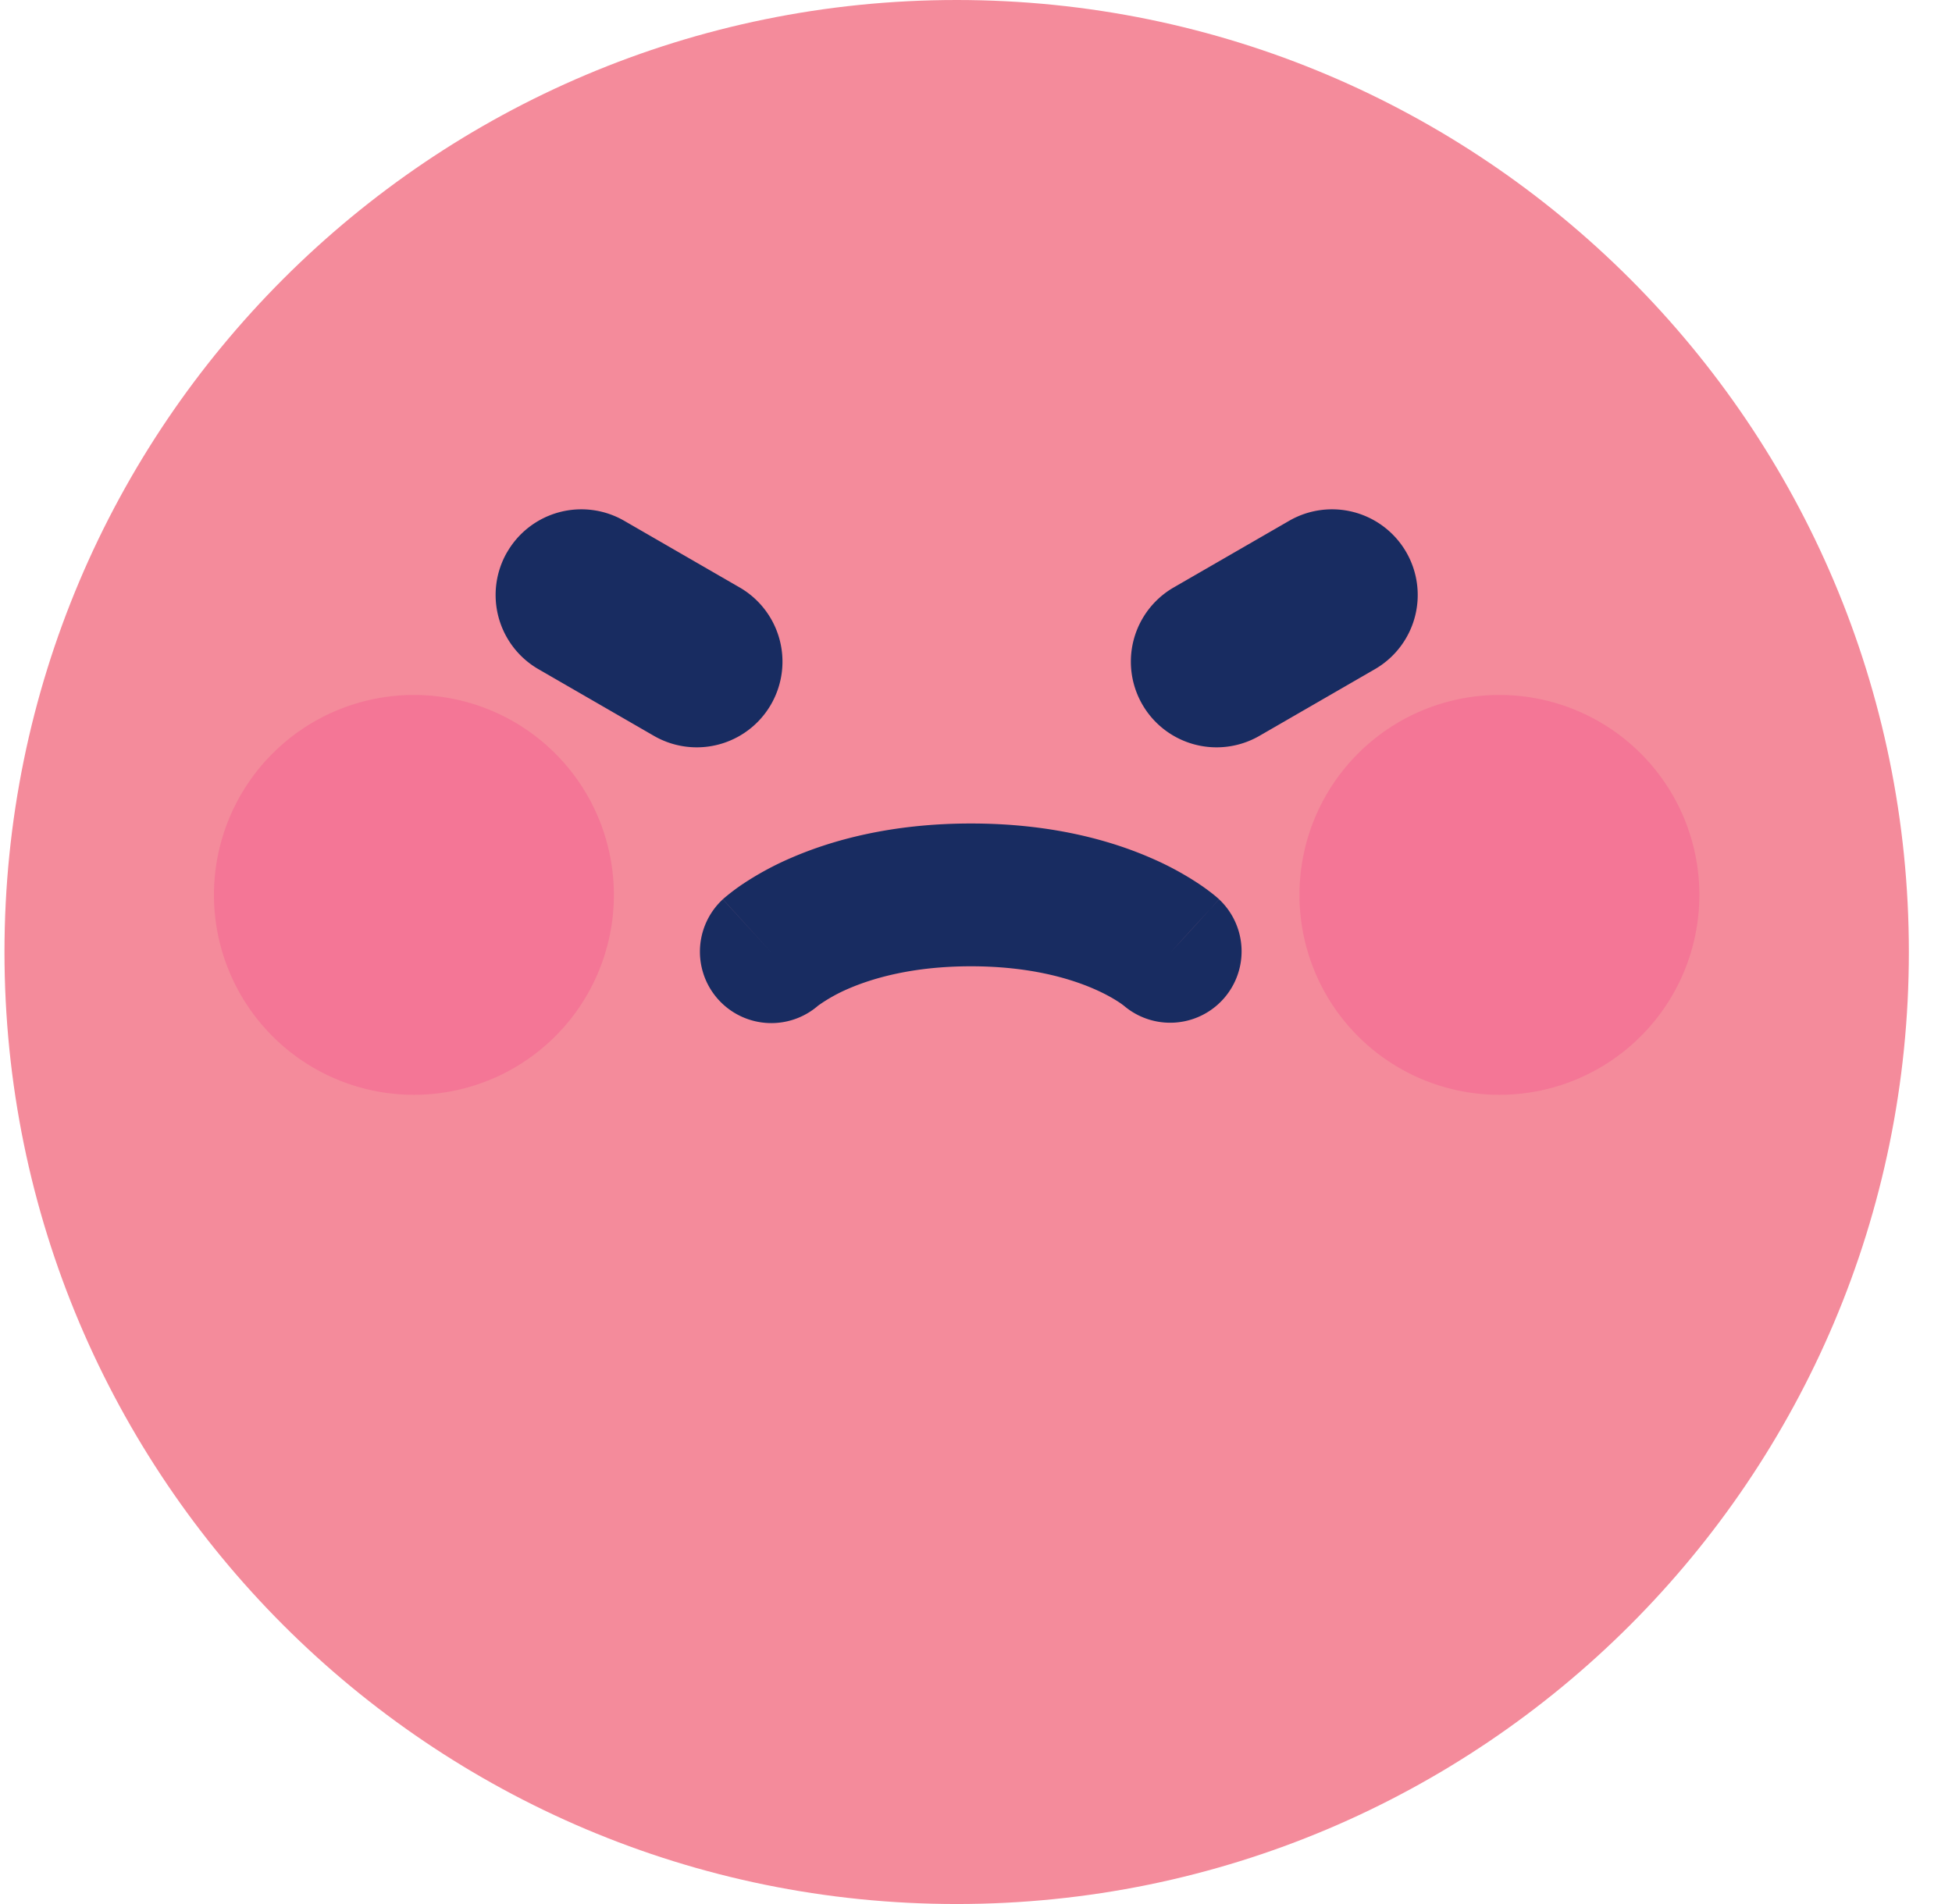 <svg xmlns="http://www.w3.org/2000/svg" width="41" height="40" fill="none"><path fill="#F48B9B" d="M40.094 20c0 11.046-8.954 20-20 20s-20-8.954-20-20 8.954-20 20-20 20 8.954 20 20Z"/><path fill="#182C61" fill-rule="evenodd" d="M23.605 21.127a1.5 1.5 0 0 0 2.001-2.234L24.594 20a140.145 140.145 0 0 0 1.011-1.108l-.001-.002-.003-.002-.005-.005-.013-.011a2.353 2.353 0 0 0-.12-.1 4.47 4.47 0 0 0-.285-.206 6.391 6.391 0 0 0-1.002-.541c-.87-.38-2.123-.725-3.782-.725-1.658 0-2.911.346-3.781.724a6.385 6.385 0 0 0-1.003.542 4.42 4.42 0 0 0-.405.306l-.012.011-.006.005-.002.002-.002.002L16.194 20l-1.012-1.107a1.5 1.5 0 0 0 2.004 2.232 3.41 3.41 0 0 1 .624-.35c.508-.221 1.355-.475 2.584-.475 1.23 0 2.076.254 2.584.475.257.112.433.218.532.284.05.033.08.057.092.066l.003.002ZM10.652 11.6a1.8 1.8 0 0 1 2.459-.659l2.424 1.4a1.8 1.8 0 1 1-1.8 3.118l-2.424-1.4a1.8 1.8 0 0 1-.66-2.459ZM29.537 11.6a1.8 1.8 0 0 1-.66 2.459l-2.424 1.4a1.8 1.8 0 1 1-1.8-3.118l2.425-1.4a1.8 1.8 0 0 1 2.459.659Z" clip-rule="evenodd"/><path fill="#F72585" fill-opacity=".2" d="M35.694 18.8a4.2 4.2 0 1 1-8.4 0 4.2 4.2 0 0 1 8.4 0ZM12.894 18.8a4.2 4.2 0 1 1-8.4 0 4.2 4.2 0 0 1 8.4 0Z"/></svg>